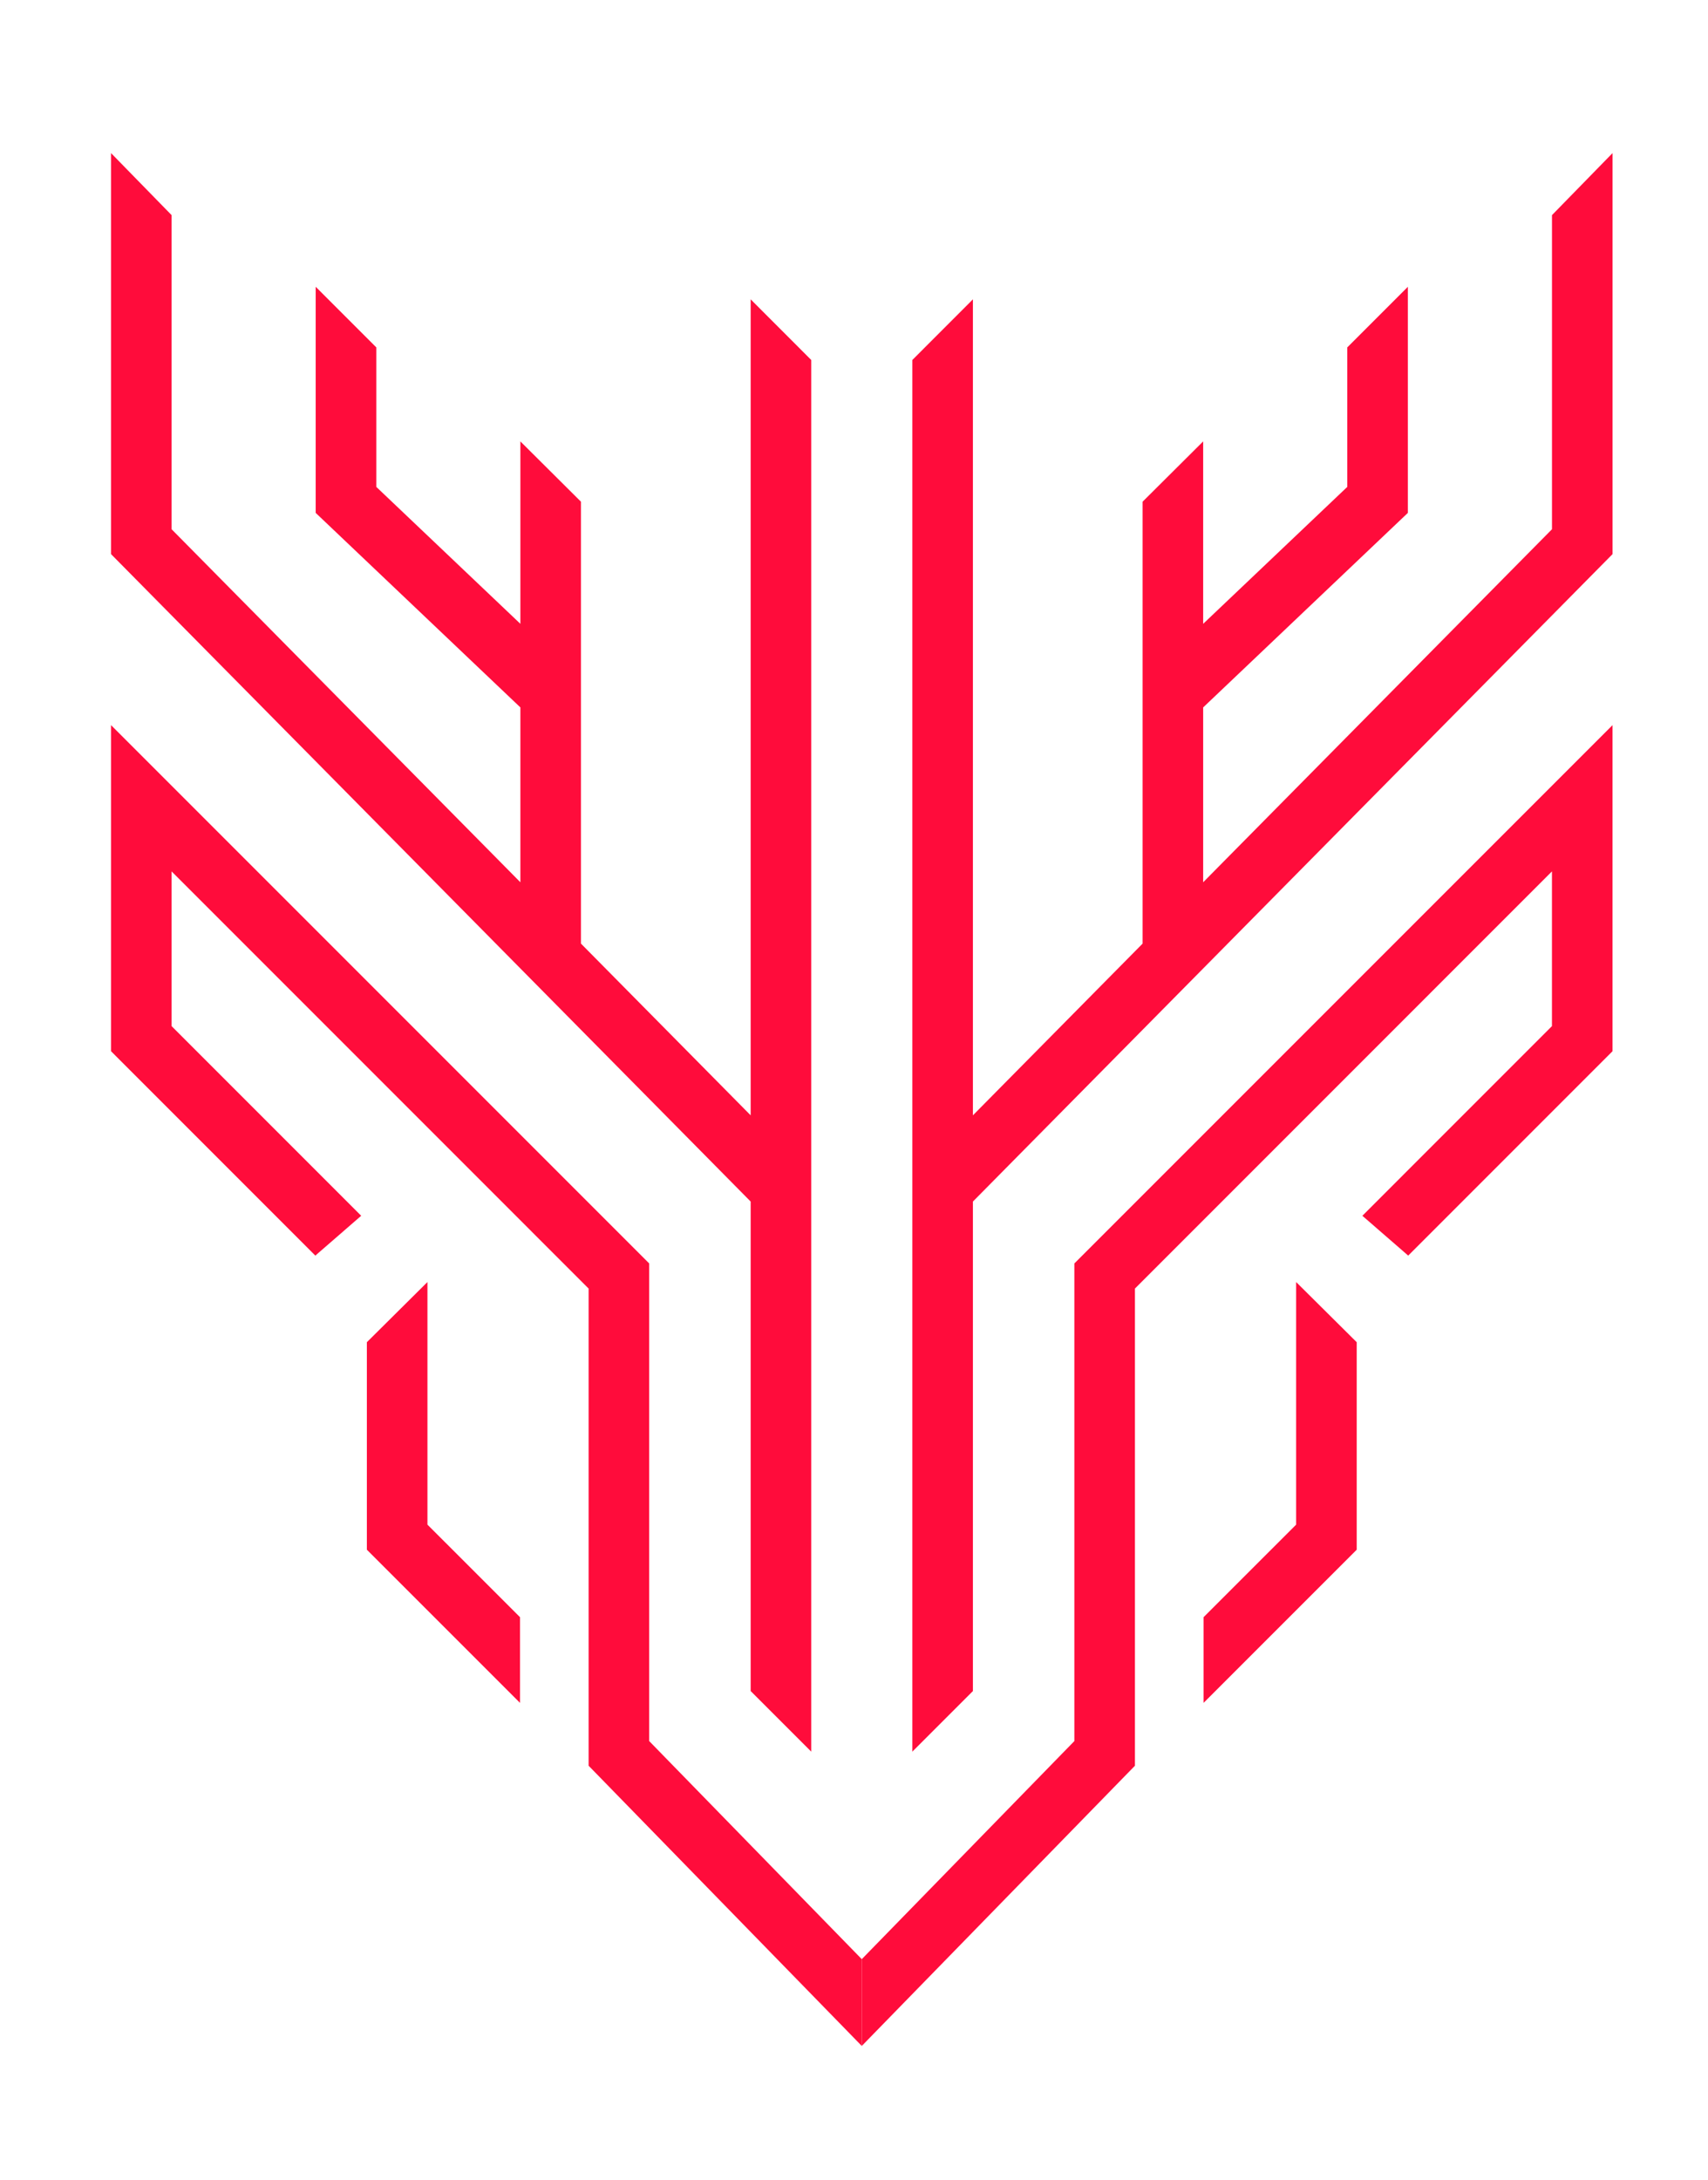 <svg xmlns="http://www.w3.org/2000/svg" xmlns:xlink="http://www.w3.org/1999/xlink" version="1.1" width="58" height="74" viewBox="0 0 58 74">
<path transform="matrix(1,0,0,-1,25.491,10.162)" d="M0 0V-27.702L-5.763-21.872V-6.87L-7.82-4.823V-11.016L-12.713-6.367V-1.631L-14.771 .426V-7.25L-7.82-13.854V-19.79L-19.664-7.805V2.859L-21.721 4.965V-8.649L0-30.629V-47.247L2.057-49.304V-32.71-30.206-2.059Z" fill="#ff0c3b"/>
<path transform="matrix(1,0,0,-1,22.045,42.892)" d="M0 0-18.275 18.275V7.205L-11.337 .266-9.78 1.618-16.218 8.057V13.309L-2.057-.853V-17.052L7.219-26.565V-23.619L0-16.215Z" fill="#ff0c3b"/>
<path transform="matrix(1,0,0,-1,14.515,51.759)" d="M0 0V8.235L-2.057 6.193V-.852L3.144-6.052V-3.143Z" fill="#ff0c3b"/>
<path transform="matrix(1,0,0,-1,33.038,10.162)" d="M0 0V-27.702L5.762-21.872V-6.87L7.819-4.823V-11.016L12.713-6.367V-1.631L14.77 .426V-7.25L7.819-13.854V-19.79L19.664-7.805V2.859L21.721 4.965V-8.649L0-30.629V-47.247L-2.057-49.304V-32.71-30.206-2.059Z" fill="#ff0c3b"/>
<path transform="matrix(1,0,0,-1,36.483,42.892)" d="M0 0 18.275 18.275V7.205L11.337 .266 9.78 1.618 16.218 8.057V13.309L2.057-.853V-17.052L-7.219-26.565V-23.619L0-16.215Z" fill="#ff0c3b"/>
<path transform="matrix(1,0,0,-1,44.014,51.759)" d="M0 0V8.235L2.057 6.193V-.852L-3.144-6.052V-3.143Z" fill="#ff0c3b"/>
</svg>
